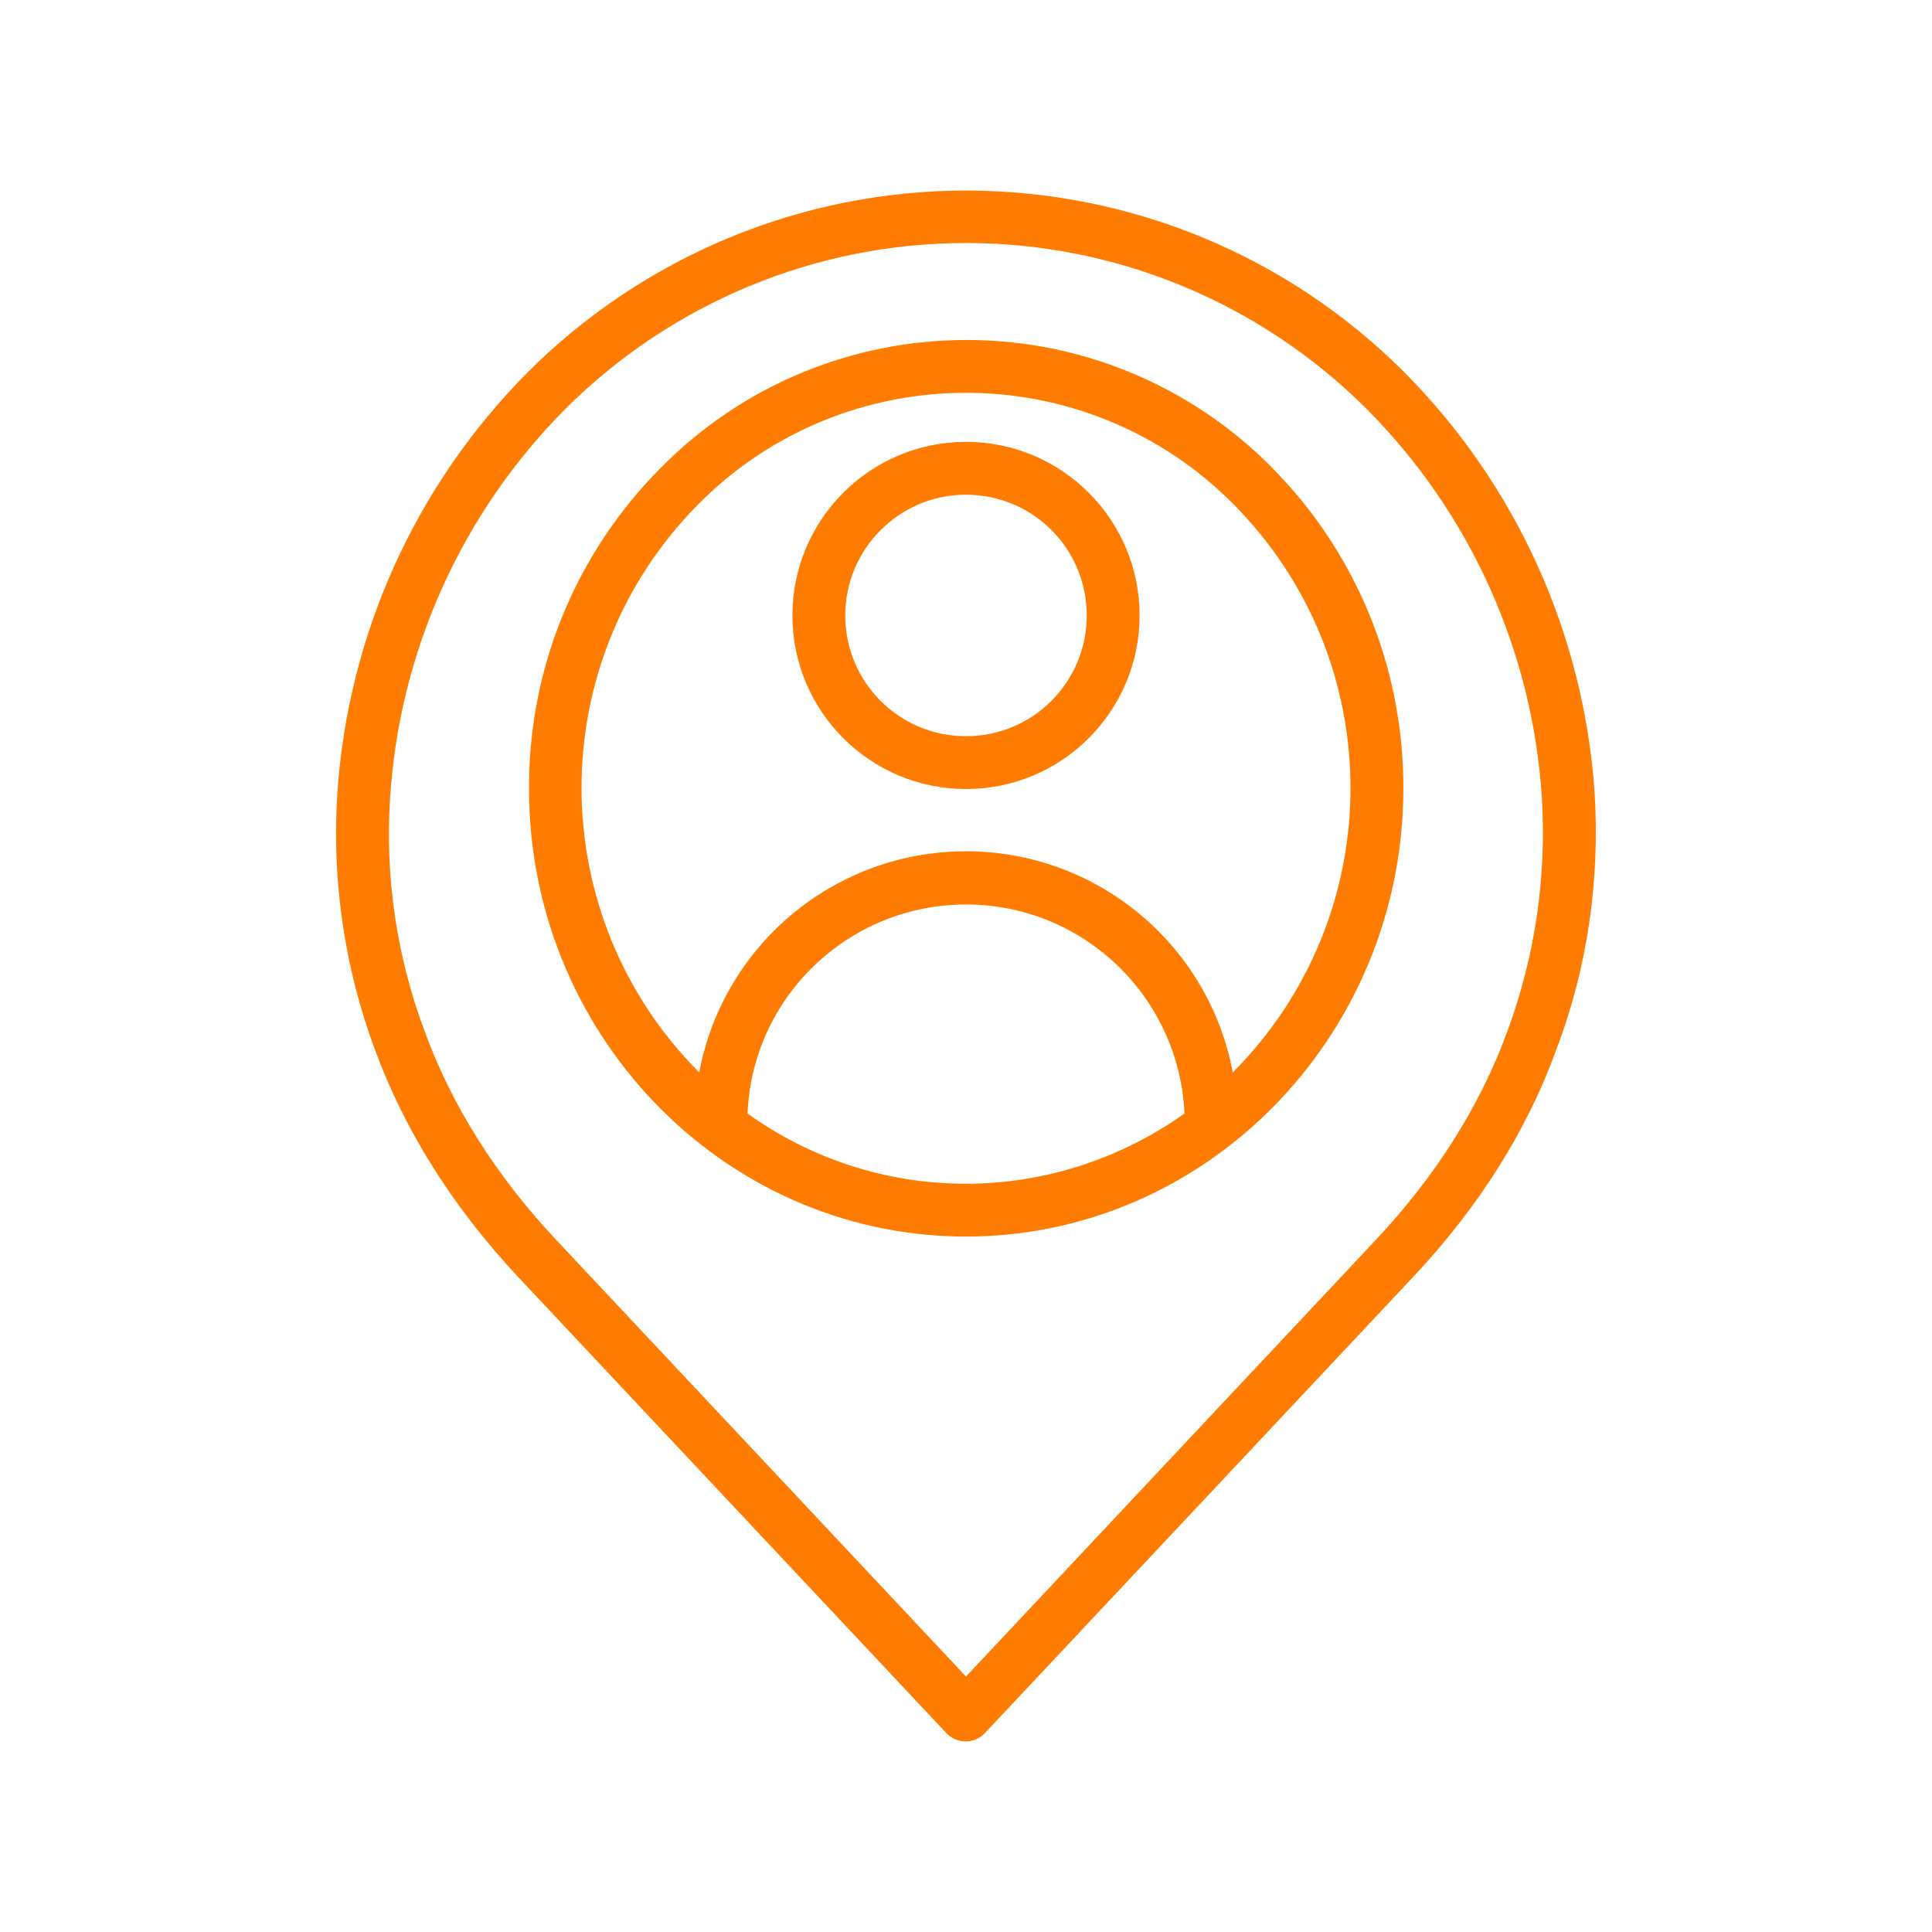 <?xml version="1.0" encoding="utf-8"?>
<!-- Generator: Adobe Illustrator 24.0.1, SVG Export Plug-In . SVG Version: 6.00 Build 0)  -->
<svg version="1.1" id="Layer_5" xmlns="http://www.w3.org/2000/svg" xmlns:xlink="http://www.w3.org/1999/xlink" x="0px" y="0px"
	 viewBox="0 0 512 512" style="enable-background:new 0 0 512 512;" xml:space="preserve">
<style type="text/css">
	.st0{fill:#FF7C00;}
	.st1{fill:none;}
</style>
<path class="st0" d="M256,117.1c-25.4,0-46,20.6-46,46s20.6,46,46,46s46-20.6,46-46S281.4,117.1,256,117.1z M256,195.1
	c-17.7,0-32-14.3-32-32c0-17.6,14.3-32,32-32s32,14.3,32,32S273.7,195.1,256,195.1z M256,117.1c-25.4,0-46,20.6-46,46s20.6,46,46,46
	s46-20.6,46-46S281.4,117.1,256,117.1z M256,195.1c-17.7,0-32-14.3-32-32c0-17.6,14.3-32,32-32s32,14.3,32,32S273.7,195.1,256,195.1
	z M338.9,125.8c-21.2-22.5-50.7-35.4-81.6-35.7c-0.4,0-0.8,0-1.2,0c-30.5,0-59.7,12.2-81.1,34c-22.1,22.2-34.6,52.2-34.8,83.6
	c-0.7,65.5,50.7,119.3,114.6,120c0.4,0,0.8,0,1.2,0c63.3,0,115.2-52.5,115.9-117.5C372.3,178.8,360.5,148.5,338.9,125.8z M256,313.7
	c-0.4,0-0.7,0-1.1,0c-20.4-0.2-40.2-6.7-56.8-18.6c1.3-31,26.9-55.4,57.9-55.4s56.5,24.4,57.9,55.4C297,307.1,276.8,313.7,256,313.7
	z M326.7,284.2c-6.4-34-36.1-58.6-70.7-58.6s-64.3,24.6-70.7,58.6c-41.4-41.5-41.6-108.6-0.5-150.3c19-19.4,45.1-30.1,72.3-29.8
	c27.2,0.3,53,11.6,71.6,31.4C368.4,177.5,367.5,243.3,326.7,284.2z M256,117.1c-25.4,0-46,20.6-46,46s20.6,46,46,46s46-20.6,46-46
	S281.4,117.1,256,117.1z M256,195.1c-17.7,0-32-14.3-32-32c0-17.6,14.3-32,32-32s32,14.3,32,32S273.7,195.1,256,195.1z"/>
<path class="st0" d="M422.6,210.3c-2.8-42.1-20.7-81.7-50.4-111.6C341.4,67.8,299.6,50.5,256,50.5s-85.4,17.4-116.2,48.2
	c-29.7,29.9-47.6,69.5-50.4,111.6c-1.5,23,1.9,46.1,9.9,67.7c7.9,21.6,20.7,41.9,38,60.4l113.5,120.9c1.3,1.4,3.2,2.2,5.1,2.2
	s3.8-0.8,5.1-2.2l113.5-120.9c17.4-18.5,30.2-38.8,38-60.4C420.7,256.4,424,233.3,422.6,210.3z M399.5,273.2
	c-7.2,19.8-19,38.5-35.1,55.6L256,444.3L147.6,328.8c-16.1-17.1-27.9-35.8-35.1-55.6c-7.4-19.8-10.5-40.9-9.1-62
	c2.5-38.7,19-75.2,46.3-102.7c28.2-28.2,66.4-44.1,106.3-44.1s78.1,15.9,106.3,44.1c27.3,27.5,43.8,64,46.3,102.7
	C409.9,232.3,406.8,253.5,399.5,273.2z"/>
<g>
	<path class="st1" d="M422.6,210.3c-2.8-42.1-20.7-81.7-50.4-111.6C341.4,67.8,299.6,50.5,256,50.5s-85.4,17.4-116.2,48.2
		c-29.7,29.9-47.6,69.5-50.4,111.6c-1.5,23,1.9,46.1,9.9,67.7c7.9,21.6,20.7,41.9,38,60.4l113.5,120.9c1.3,1.4,3.2,2.2,5.1,2.2
		s3.8-0.8,5.1-2.2l113.5-120.9c17.4-18.5,30.2-38.8,38-60.4C420.7,256.4,424,233.3,422.6,210.3z M399.5,273.2
		c-7.2,19.8-19,38.5-35.1,55.6L256,444.3L147.6,328.8c-16.1-17.1-27.9-35.8-35.1-55.6c-7.4-19.8-10.5-40.9-9.1-62
		c2.5-38.7,19-75.2,46.3-102.7c28.2-28.2,66.4-44.1,106.3-44.1s78.1,15.9,106.3,44.1c27.3,27.5,43.8,64,46.3,102.7
		C409.9,232.3,406.8,253.5,399.5,273.2z"/>
	<path class="st1" d="M338.9,125.8c-21.2-22.5-50.7-35.4-81.6-35.7c-0.4,0-0.8,0-1.2,0c-30.5,0-59.7,12.2-81.1,34
		c-22.1,22.2-34.6,52.2-34.8,83.6c-0.7,65.5,50.7,119.3,114.6,120c0.4,0,0.8,0,1.2,0c63.3,0,115.2-52.5,115.9-117.5
		C372.3,178.8,360.5,148.5,338.9,125.8z M256,313.7c-0.4,0-0.7,0-1.1,0c-20.4-0.2-40.2-6.7-56.8-18.6c1.3-31,26.9-55.4,57.9-55.4
		s56.5,24.4,57.9,55.4C297,307.1,276.8,313.7,256,313.7z M326.7,284.2c-6.4-34-36.1-58.6-70.7-58.6s-64.3,24.6-70.7,58.6
		c-41.4-41.5-41.6-108.6-0.5-150.3c19-19.4,45.1-30.1,72.3-29.8c27.2,0.3,53,11.6,71.6,31.4C368.4,177.5,367.5,243.3,326.7,284.2z"
		/>
	<path class="st1" d="M256,117.1c-25.4,0-46,20.6-46,46s20.6,46,46,46s46-20.6,46-46S281.4,117.1,256,117.1z M256,195.1
		c-17.7,0-32-14.3-32-32c0-17.6,14.3-32,32-32s32,14.3,32,32S273.7,195.1,256,195.1z"/>
</g>
</svg>
